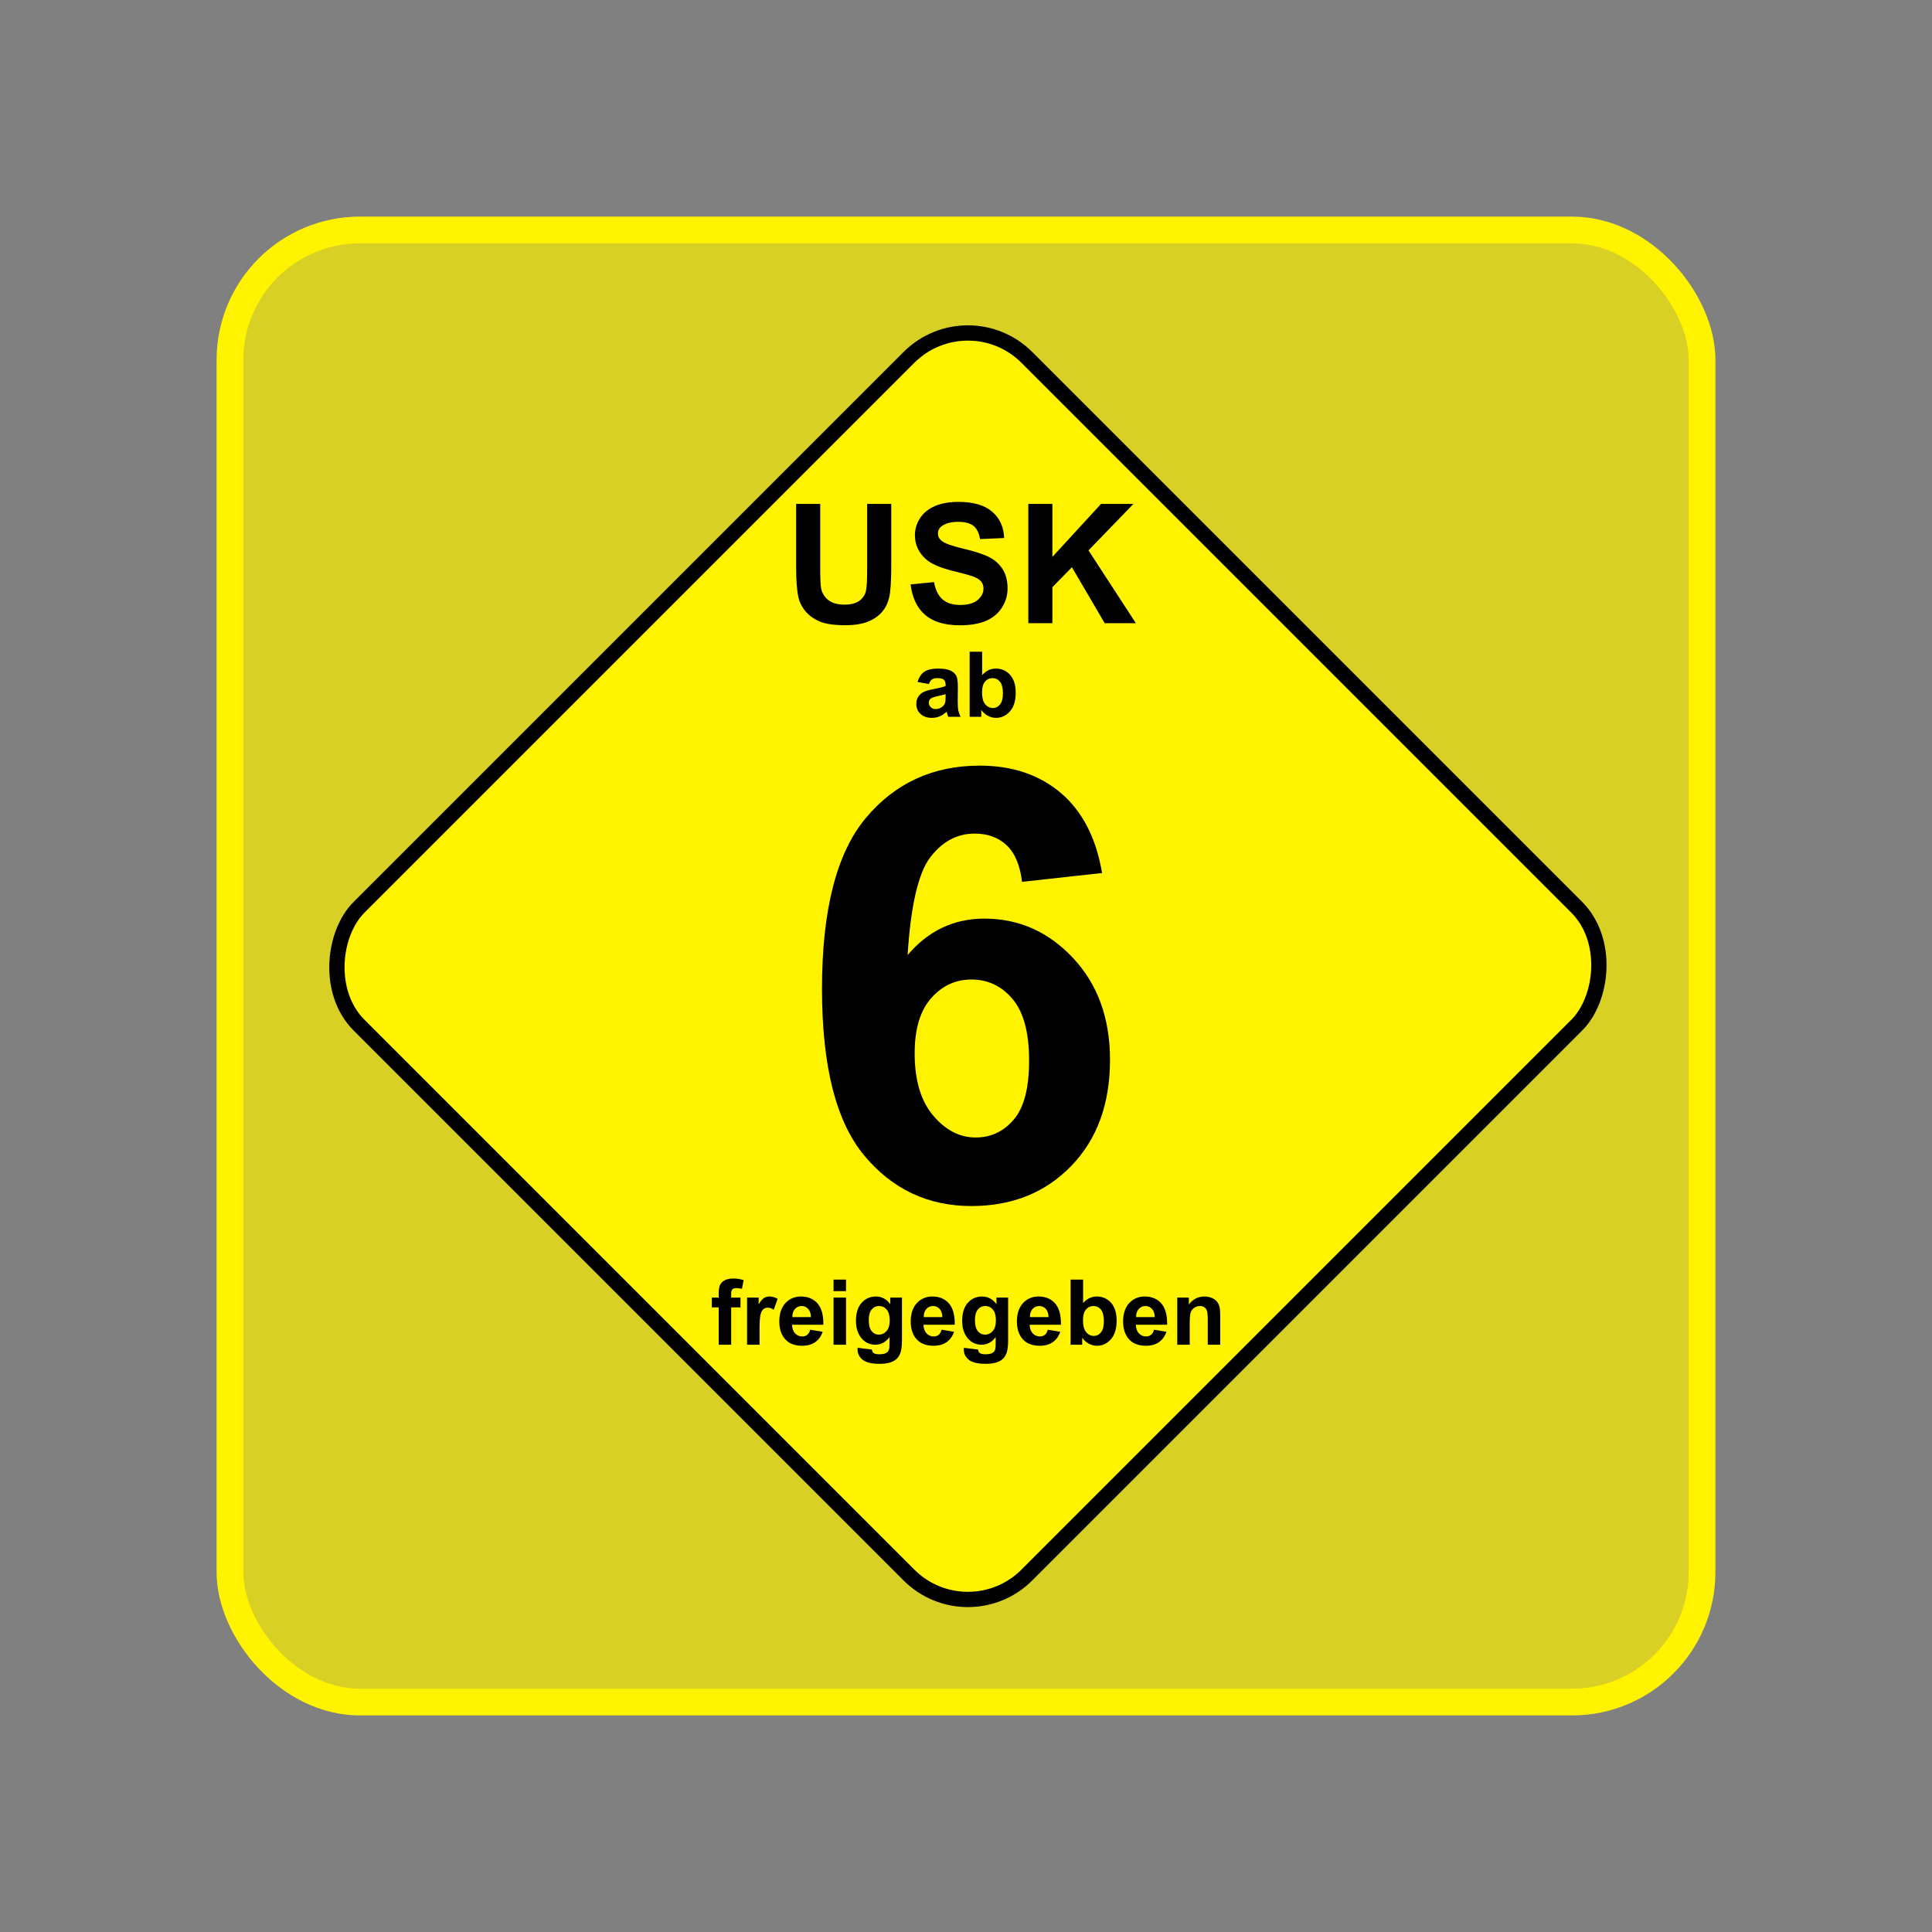 <?xml version="1.0" encoding="UTF-8" standalone="no"?>
<!-- Created with Inkscape (http://www.inkscape.org/) -->
<svg
   xmlns:svg="http://www.w3.org/2000/svg"
   xmlns="http://www.w3.org/2000/svg"
   version="1.0"
   width="158.031"
   height="158.031"
   id="svg2">
  <rect width="100%" height="100%" fill="#808080" stroke="none"/>
  <defs
     id="defs4" />
  <g
     transform="translate(1218.442,208.937)"
     id="layer1">
    <g
       transform="translate(-111.755,-17.254)"
       id="g4248">
      <rect
         width="120.411"
         height="120.411"
         rx="10.63"
         ry="10.63"
         x="-1087.877"
         y="-172.872"
         id="rect3235"
         style="fill:#fff300;fill-opacity:0.7;stroke:#fff300;stroke-width:2.188;stroke-linecap:butt;stroke-linejoin:miter;stroke-miterlimit:4;stroke-dasharray:none;stroke-opacity:1" />
      <rect
         width="77.258"
         height="77.258"
         rx="6.82"
         ry="6.82"
         x="-844.97"
         y="608.377"
         transform="matrix(0.707,0.707,-0.707,0.707,0,0)"
         id="rect3237"
         style="fill:#fff300;fill-opacity:1;stroke:#000000;stroke-width:1.25;stroke-linecap:butt;stroke-linejoin:miter;stroke-miterlimit:4;stroke-dasharray:none;stroke-opacity:1" />
      <path
         d="M -1041.565,-150.463 L -1039.595,-150.463 L -1039.595,-145.18 C -1039.595,-144.342 -1039.571,-143.798 -1039.522,-143.55 C -1039.438,-143.151 -1039.237,-142.83 -1038.92,-142.588 C -1038.603,-142.347 -1038.169,-142.226 -1037.619,-142.226 C -1037.06,-142.226 -1036.639,-142.34 -1036.355,-142.568 C -1036.071,-142.797 -1035.9,-143.077 -1035.843,-143.41 C -1035.785,-143.743 -1035.756,-144.295 -1035.756,-145.067 L -1035.756,-150.463 L -1033.787,-150.463 L -1033.787,-145.34 C -1033.787,-144.169 -1033.84,-143.341 -1033.946,-142.858 C -1034.053,-142.374 -1034.249,-141.966 -1034.535,-141.633 C -1034.821,-141.301 -1035.204,-141.036 -1035.683,-140.838 C -1036.162,-140.641 -1036.787,-140.542 -1037.559,-140.542 C -1038.491,-140.542 -1039.197,-140.65 -1039.679,-140.865 C -1040.16,-141.08 -1040.54,-141.36 -1040.82,-141.703 C -1041.099,-142.047 -1041.283,-142.408 -1041.372,-142.785 C -1041.501,-143.344 -1041.565,-144.169 -1041.565,-145.26 L -1041.565,-150.463 z M -1032.203,-143.882 L -1030.287,-144.069 C -1030.171,-143.426 -1029.937,-142.953 -1029.585,-142.652 C -1029.232,-142.35 -1028.756,-142.199 -1028.157,-142.199 C -1027.523,-142.199 -1027.045,-142.333 -1026.723,-142.602 C -1026.402,-142.87 -1026.241,-143.184 -1026.241,-143.543 C -1026.241,-143.774 -1026.309,-143.97 -1026.444,-144.132 C -1026.579,-144.294 -1026.815,-144.435 -1027.153,-144.555 C -1027.383,-144.634 -1027.909,-144.776 -1028.73,-144.98 C -1029.785,-145.242 -1030.526,-145.564 -1030.952,-145.945 C -1031.551,-146.482 -1031.85,-147.136 -1031.85,-147.908 C -1031.85,-148.405 -1031.709,-148.87 -1031.428,-149.302 C -1031.146,-149.735 -1030.74,-150.064 -1030.21,-150.29 C -1029.68,-150.516 -1029.04,-150.63 -1028.29,-150.63 C -1027.066,-150.63 -1026.145,-150.361 -1025.526,-149.824 C -1024.907,-149.288 -1024.582,-148.571 -1024.551,-147.675 L -1026.521,-147.589 C -1026.605,-148.09 -1026.785,-148.45 -1027.063,-148.67 C -1027.34,-148.89 -1027.756,-148.999 -1028.31,-148.999 C -1028.883,-148.999 -1029.331,-148.882 -1029.655,-148.647 C -1029.863,-148.496 -1029.967,-148.294 -1029.967,-148.041 C -1029.967,-147.811 -1029.87,-147.613 -1029.674,-147.449 C -1029.426,-147.241 -1028.823,-147.023 -1027.865,-146.797 C -1026.906,-146.571 -1026.198,-146.337 -1025.739,-146.095 C -1025.28,-145.853 -1024.92,-145.523 -1024.661,-145.103 C -1024.401,-144.684 -1024.272,-144.166 -1024.272,-143.55 C -1024.272,-142.991 -1024.427,-142.467 -1024.737,-141.979 C -1025.048,-141.492 -1025.487,-141.129 -1026.055,-140.892 C -1026.622,-140.654 -1027.33,-140.536 -1028.177,-140.536 C -1029.41,-140.536 -1030.358,-140.821 -1031.018,-141.391 C -1031.679,-141.961 -1032.074,-142.791 -1032.203,-143.882 L -1032.203,-143.882 z M -1022.575,-140.709 L -1022.575,-150.463 L -1020.605,-150.463 L -1020.605,-146.132 L -1016.626,-150.463 L -1013.978,-150.463 L -1017.651,-146.664 L -1013.778,-140.709 L -1016.327,-140.709 L -1019.008,-145.286 L -1020.605,-143.656 L -1020.605,-140.709 L -1022.575,-140.709 z"
         id="text3241"
         style="font-size:14.866px;font-style:normal;font-weight:normal;line-height:125%;fill:#000000;fill-opacity:1;stroke:none;stroke-width:1px;stroke-linecap:butt;stroke-linejoin:miter;stroke-opacity:1;font-family:Bitstream Vera Sans" />
      <path
         d="M -1030.706,-135.731 L -1031.631,-135.898 C -1031.527,-136.271 -1031.348,-136.547 -1031.094,-136.726 C -1030.84,-136.905 -1030.462,-136.995 -1029.961,-136.995 C -1029.506,-136.995 -1029.167,-136.941 -1028.944,-136.833 C -1028.722,-136.725 -1028.565,-136.588 -1028.474,-136.423 C -1028.383,-136.257 -1028.338,-135.952 -1028.338,-135.509 L -1028.349,-134.318 C -1028.349,-133.979 -1028.332,-133.729 -1028.3,-133.568 C -1028.267,-133.407 -1028.206,-133.235 -1028.116,-133.051 L -1029.126,-133.051 C -1029.153,-133.119 -1029.185,-133.219 -1029.224,-133.352 C -1029.241,-133.413 -1029.253,-133.453 -1029.26,-133.472 C -1029.435,-133.303 -1029.621,-133.176 -1029.82,-133.091 C -1030.018,-133.006 -1030.23,-132.964 -1030.455,-132.964 C -1030.852,-132.964 -1031.165,-133.072 -1031.394,-133.287 C -1031.622,-133.502 -1031.737,-133.775 -1031.737,-134.104 C -1031.737,-134.322 -1031.685,-134.516 -1031.581,-134.687 C -1031.477,-134.858 -1031.331,-134.988 -1031.143,-135.079 C -1030.956,-135.17 -1030.685,-135.249 -1030.332,-135.317 C -1029.855,-135.406 -1029.524,-135.49 -1029.34,-135.567 L -1029.34,-135.669 C -1029.34,-135.865 -1029.389,-136.005 -1029.485,-136.089 C -1029.582,-136.172 -1029.765,-136.214 -1030.034,-136.214 C -1030.215,-136.214 -1030.357,-136.178 -1030.459,-136.107 C -1030.56,-136.035 -1030.643,-135.91 -1030.706,-135.731 L -1030.706,-135.731 z M -1029.34,-134.903 C -1029.471,-134.859 -1029.678,-134.807 -1029.961,-134.747 C -1030.244,-134.686 -1030.43,-134.627 -1030.517,-134.569 C -1030.65,-134.474 -1030.716,-134.355 -1030.716,-134.209 C -1030.716,-134.067 -1030.663,-133.943 -1030.557,-133.839 C -1030.45,-133.735 -1030.315,-133.683 -1030.15,-133.683 C -1029.966,-133.683 -1029.791,-133.743 -1029.623,-133.864 C -1029.5,-133.956 -1029.419,-134.069 -1029.38,-134.202 C -1029.353,-134.289 -1029.34,-134.455 -1029.34,-134.7 L -1029.34,-134.903 z M -1027.372,-133.051 L -1027.372,-138.374 L -1026.352,-138.374 L -1026.352,-136.457 C -1026.037,-136.815 -1025.664,-136.995 -1025.233,-136.995 C -1024.764,-136.995 -1024.375,-136.825 -1024.068,-136.484 C -1023.76,-136.144 -1023.606,-135.656 -1023.606,-135.019 C -1023.606,-134.361 -1023.763,-133.853 -1024.077,-133.498 C -1024.39,-133.142 -1024.771,-132.964 -1025.219,-132.964 C -1025.439,-132.964 -1025.656,-133.019 -1025.87,-133.129 C -1026.085,-133.239 -1026.269,-133.402 -1026.424,-133.617 L -1026.424,-133.051 L -1027.372,-133.051 z M -1026.359,-135.063 C -1026.359,-134.663 -1026.296,-134.368 -1026.17,-134.177 C -1025.993,-133.906 -1025.758,-133.77 -1025.466,-133.77 C -1025.241,-133.77 -1025.049,-133.866 -1024.89,-134.059 C -1024.732,-134.251 -1024.652,-134.554 -1024.652,-134.968 C -1024.652,-135.409 -1024.732,-135.727 -1024.892,-135.922 C -1025.052,-136.116 -1025.256,-136.214 -1025.505,-136.214 C -1025.75,-136.214 -1025.953,-136.119 -1026.116,-135.929 C -1026.278,-135.739 -1026.359,-135.45 -1026.359,-135.063 L -1026.359,-135.063 z"
         id="text3245"
         style="font-size:12px;font-style:normal;font-weight:normal;line-height:125%;fill:#000000;fill-opacity:1;stroke:none;stroke-width:1px;stroke-linecap:butt;stroke-linejoin:miter;stroke-opacity:1;font-family:Bitstream Vera Sans" />
      <path
         d="M -1016.542,-120.274 L -1023.087,-119.552 C -1023.248,-120.899 -1023.665,-121.894 -1024.339,-122.536 C -1025.013,-123.177 -1025.887,-123.498 -1026.962,-123.498 C -1028.389,-123.498 -1029.597,-122.856 -1030.583,-121.573 C -1031.57,-120.29 -1032.192,-117.619 -1032.448,-113.56 C -1030.764,-115.549 -1028.67,-116.544 -1026.168,-116.544 C -1023.344,-116.544 -1020.926,-115.469 -1018.912,-113.319 C -1016.899,-111.169 -1015.892,-108.394 -1015.892,-104.993 C -1015.892,-101.383 -1016.951,-98.488 -1019.069,-96.306 C -1021.186,-94.124 -1023.906,-93.033 -1027.226,-93.033 C -1030.788,-93.033 -1033.716,-94.417 -1036.01,-97.184 C -1038.304,-99.951 -1039.451,-104.488 -1039.451,-110.792 C -1039.451,-117.258 -1038.256,-121.918 -1035.866,-124.774 C -1033.475,-127.629 -1030.371,-129.057 -1026.553,-129.057 C -1023.874,-129.057 -1021.656,-128.307 -1019.899,-126.807 C -1018.142,-125.307 -1017.023,-123.129 -1016.542,-120.274 L -1016.542,-120.274 z M -1031.871,-105.522 C -1031.871,-103.324 -1031.366,-101.628 -1030.355,-100.433 C -1029.344,-99.238 -1028.189,-98.64 -1026.889,-98.64 C -1025.638,-98.64 -1024.595,-99.129 -1023.761,-100.108 C -1022.927,-101.087 -1022.51,-102.691 -1022.51,-104.921 C -1022.51,-107.215 -1022.959,-108.895 -1023.857,-109.962 C -1024.756,-111.029 -1025.879,-111.562 -1027.226,-111.562 C -1028.526,-111.562 -1029.625,-111.053 -1030.523,-110.034 C -1031.422,-109.016 -1031.871,-107.512 -1031.871,-105.522 L -1031.871,-105.522 z"
         id="text3249"
         style="font-size:14.785px;font-style:normal;font-weight:normal;line-height:125%;fill:#000000;fill-opacity:1;stroke:none;stroke-width:1px;stroke-linecap:butt;stroke-linejoin:miter;stroke-opacity:1;font-family:Bitstream Vera Sans" />
      <path
         d="M -1048.466,-85.547 L -1047.9,-85.547 L -1047.9,-85.838 C -1047.9,-86.162 -1047.865,-86.404 -1047.796,-86.564 C -1047.727,-86.724 -1047.6,-86.854 -1047.415,-86.954 C -1047.23,-87.055 -1046.996,-87.105 -1046.712,-87.105 C -1046.422,-87.105 -1046.137,-87.062 -1045.859,-86.974 L -1045.997,-86.263 C -1046.159,-86.301 -1046.315,-86.321 -1046.465,-86.321 C -1046.613,-86.321 -1046.719,-86.286 -1046.783,-86.217 C -1046.847,-86.148 -1046.879,-86.016 -1046.879,-85.82 L -1046.879,-85.547 L -1046.117,-85.547 L -1046.117,-84.745 L -1046.879,-84.745 L -1046.879,-81.691 L -1047.9,-81.691 L -1047.9,-84.745 L -1048.466,-84.745 L -1048.466,-85.547 z M -1044.559,-81.691 L -1045.579,-81.691 L -1045.579,-85.547 L -1044.632,-85.547 L -1044.632,-84.999 C -1044.469,-85.258 -1044.324,-85.429 -1044.194,-85.511 C -1044.064,-85.593 -1043.918,-85.634 -1043.753,-85.634 C -1043.52,-85.634 -1043.296,-85.57 -1043.081,-85.442 L -1043.397,-84.552 C -1043.569,-84.664 -1043.729,-84.719 -1043.876,-84.719 C -1044.019,-84.719 -1044.14,-84.68 -1044.239,-84.601 C -1044.339,-84.523 -1044.417,-84.38 -1044.474,-84.175 C -1044.531,-83.969 -1044.559,-83.538 -1044.559,-82.882 L -1044.559,-81.691 z M -1040.412,-82.918 L -1039.395,-82.748 C -1039.526,-82.375 -1039.732,-82.091 -1040.014,-81.896 C -1040.296,-81.701 -1040.649,-81.604 -1041.073,-81.604 C -1041.744,-81.604 -1042.24,-81.823 -1042.562,-82.261 C -1042.816,-82.612 -1042.943,-83.055 -1042.943,-83.59 C -1042.943,-84.229 -1042.776,-84.73 -1042.442,-85.092 C -1042.108,-85.453 -1041.685,-85.634 -1041.175,-85.634 C -1040.601,-85.634 -1040.148,-85.445 -1039.816,-85.066 C -1039.485,-84.687 -1039.326,-84.107 -1039.341,-83.325 L -1041.897,-83.325 C -1041.89,-83.022 -1041.808,-82.787 -1041.65,-82.619 C -1041.493,-82.45 -1041.297,-82.366 -1041.062,-82.366 C -1040.902,-82.366 -1040.768,-82.41 -1040.659,-82.497 C -1040.55,-82.584 -1040.468,-82.725 -1040.412,-82.918 L -1040.412,-82.918 z M -1040.354,-83.95 C -1040.361,-84.245 -1040.438,-84.469 -1040.583,-84.623 C -1040.728,-84.777 -1040.905,-84.854 -1041.113,-84.854 C -1041.336,-84.854 -1041.52,-84.773 -1041.665,-84.61 C -1041.81,-84.448 -1041.881,-84.228 -1041.879,-83.95 L -1040.354,-83.95 z M -1038.506,-86.07 L -1038.506,-87.014 L -1037.485,-87.014 L -1037.485,-86.07 L -1038.506,-86.07 z M -1038.506,-81.691 L -1038.506,-85.547 L -1037.485,-85.547 L -1037.485,-81.691 L -1038.506,-81.691 z M -1036.537,-81.437 L -1035.372,-81.295 C -1035.352,-81.159 -1035.308,-81.066 -1035.237,-81.015 C -1035.141,-80.943 -1034.988,-80.907 -1034.78,-80.907 C -1034.514,-80.907 -1034.314,-80.946 -1034.181,-81.026 C -1034.091,-81.08 -1034.023,-81.166 -1033.977,-81.284 C -1033.946,-81.369 -1033.93,-81.525 -1033.93,-81.753 L -1033.93,-82.315 C -1034.235,-81.899 -1034.62,-81.691 -1035.085,-81.691 C -1035.603,-81.691 -1036.013,-81.91 -1036.316,-82.348 C -1036.553,-82.694 -1036.672,-83.125 -1036.672,-83.641 C -1036.672,-84.287 -1036.516,-84.781 -1036.205,-85.122 C -1035.894,-85.464 -1035.507,-85.634 -1035.045,-85.634 C -1034.568,-85.634 -1034.175,-85.425 -1033.865,-85.006 L -1033.865,-85.547 L -1032.91,-85.547 L -1032.91,-82.087 C -1032.91,-81.632 -1032.947,-81.291 -1033.022,-81.066 C -1033.097,-80.841 -1033.203,-80.664 -1033.338,-80.536 C -1033.474,-80.408 -1033.655,-80.307 -1033.881,-80.235 C -1034.108,-80.162 -1034.394,-80.126 -1034.74,-80.126 C -1035.394,-80.126 -1035.857,-80.238 -1036.131,-80.462 C -1036.404,-80.686 -1036.541,-80.969 -1036.541,-81.313 C -1036.541,-81.347 -1036.54,-81.388 -1036.537,-81.437 L -1036.537,-81.437 z M -1035.626,-83.699 C -1035.626,-83.29 -1035.547,-82.99 -1035.388,-82.8 C -1035.23,-82.61 -1035.034,-82.515 -1034.802,-82.515 C -1034.552,-82.515 -1034.342,-82.613 -1034.17,-82.807 C -1033.998,-83.002 -1033.912,-83.291 -1033.912,-83.674 C -1033.912,-84.073 -1033.994,-84.37 -1034.159,-84.563 C -1034.324,-84.757 -1034.532,-84.854 -1034.784,-84.854 C -1035.028,-84.854 -1035.23,-84.759 -1035.388,-84.569 C -1035.547,-84.379 -1035.626,-84.089 -1035.626,-83.699 L -1035.626,-83.699 z M -1029.663,-82.918 L -1028.647,-82.748 C -1028.777,-82.375 -1028.984,-82.091 -1029.266,-81.896 C -1029.548,-81.701 -1029.901,-81.604 -1030.324,-81.604 C -1030.995,-81.604 -1031.491,-81.823 -1031.813,-82.261 C -1032.067,-82.612 -1032.194,-83.055 -1032.194,-83.59 C -1032.194,-84.229 -1032.027,-84.73 -1031.693,-85.092 C -1031.359,-85.453 -1030.937,-85.634 -1030.426,-85.634 C -1029.852,-85.634 -1029.399,-85.445 -1029.068,-85.066 C -1028.736,-84.687 -1028.578,-84.107 -1028.592,-83.325 L -1031.149,-83.325 C -1031.141,-83.022 -1031.059,-82.787 -1030.902,-82.619 C -1030.744,-82.45 -1030.548,-82.366 -1030.313,-82.366 C -1030.154,-82.366 -1030.019,-82.41 -1029.91,-82.497 C -1029.801,-82.584 -1029.719,-82.725 -1029.663,-82.918 L -1029.663,-82.918 z M -1029.605,-83.95 C -1029.613,-84.245 -1029.689,-84.469 -1029.834,-84.623 C -1029.979,-84.777 -1030.156,-84.854 -1030.364,-84.854 C -1030.587,-84.854 -1030.771,-84.773 -1030.916,-84.61 C -1031.062,-84.448 -1031.133,-84.228 -1031.13,-83.95 L -1029.605,-83.95 z M -1027.851,-81.437 L -1026.686,-81.295 C -1026.666,-81.159 -1026.622,-81.066 -1026.551,-81.015 C -1026.455,-80.943 -1026.302,-80.907 -1026.094,-80.907 C -1025.828,-80.907 -1025.628,-80.946 -1025.495,-81.026 C -1025.405,-81.08 -1025.337,-81.166 -1025.291,-81.284 C -1025.26,-81.369 -1025.244,-81.525 -1025.244,-81.753 L -1025.244,-82.315 C -1025.549,-81.899 -1025.934,-81.691 -1026.399,-81.691 C -1026.917,-81.691 -1027.327,-81.91 -1027.63,-82.348 C -1027.867,-82.694 -1027.986,-83.125 -1027.986,-83.641 C -1027.986,-84.287 -1027.83,-84.781 -1027.519,-85.122 C -1027.208,-85.464 -1026.821,-85.634 -1026.359,-85.634 C -1025.882,-85.634 -1025.489,-85.425 -1025.179,-85.006 L -1025.179,-85.547 L -1024.224,-85.547 L -1024.224,-82.087 C -1024.224,-81.632 -1024.261,-81.291 -1024.336,-81.066 C -1024.411,-80.841 -1024.517,-80.664 -1024.652,-80.536 C -1024.788,-80.408 -1024.969,-80.307 -1025.195,-80.235 C -1025.421,-80.162 -1025.708,-80.126 -1026.054,-80.126 C -1026.707,-80.126 -1027.171,-80.238 -1027.445,-80.462 C -1027.718,-80.686 -1027.855,-80.969 -1027.855,-81.313 C -1027.855,-81.347 -1027.854,-81.388 -1027.851,-81.437 L -1027.851,-81.437 z M -1026.94,-83.699 C -1026.94,-83.29 -1026.861,-82.99 -1026.702,-82.8 C -1026.543,-82.61 -1026.348,-82.515 -1026.116,-82.515 C -1025.866,-82.515 -1025.656,-82.613 -1025.484,-82.807 C -1025.312,-83.002 -1025.226,-83.291 -1025.226,-83.674 C -1025.226,-84.073 -1025.308,-84.37 -1025.473,-84.563 C -1025.638,-84.757 -1025.846,-84.854 -1026.098,-84.854 C -1026.342,-84.854 -1026.543,-84.759 -1026.702,-84.569 C -1026.861,-84.379 -1026.94,-84.089 -1026.94,-83.699 L -1026.94,-83.699 z M -1020.977,-82.918 L -1019.961,-82.748 C -1020.091,-82.375 -1020.298,-82.091 -1020.58,-81.896 C -1020.862,-81.701 -1021.215,-81.604 -1021.638,-81.604 C -1022.309,-81.604 -1022.805,-81.823 -1023.127,-82.261 C -1023.381,-82.612 -1023.508,-83.055 -1023.508,-83.59 C -1023.508,-84.229 -1023.341,-84.73 -1023.007,-85.092 C -1022.673,-85.453 -1022.251,-85.634 -1021.74,-85.634 C -1021.166,-85.634 -1020.713,-85.445 -1020.382,-85.066 C -1020.05,-84.687 -1019.892,-84.107 -1019.906,-83.325 L -1022.462,-83.325 C -1022.455,-83.022 -1022.373,-82.787 -1022.216,-82.619 C -1022.058,-82.45 -1021.862,-82.366 -1021.627,-82.366 C -1021.468,-82.366 -1021.333,-82.41 -1021.224,-82.497 C -1021.115,-82.584 -1021.033,-82.725 -1020.977,-82.918 L -1020.977,-82.918 z M -1020.919,-83.95 C -1020.927,-84.245 -1021.003,-84.469 -1021.148,-84.623 C -1021.293,-84.777 -1021.47,-84.854 -1021.678,-84.854 C -1021.901,-84.854 -1022.085,-84.773 -1022.23,-84.61 C -1022.375,-84.448 -1022.447,-84.228 -1022.444,-83.95 L -1020.919,-83.95 z M -1019.115,-81.691 L -1019.115,-87.014 L -1018.094,-87.014 L -1018.094,-85.097 C -1017.779,-85.455 -1017.407,-85.634 -1016.976,-85.634 C -1016.506,-85.634 -1016.117,-85.464 -1015.81,-85.124 C -1015.503,-84.784 -1015.349,-84.296 -1015.349,-83.659 C -1015.349,-83.001 -1015.506,-82.493 -1015.819,-82.138 C -1016.133,-81.782 -1016.513,-81.604 -1016.961,-81.604 C -1017.181,-81.604 -1017.399,-81.659 -1017.613,-81.769 C -1017.827,-81.879 -1018.012,-82.042 -1018.167,-82.257 L -1018.167,-81.691 L -1019.115,-81.691 z M -1018.101,-83.703 C -1018.101,-83.303 -1018.038,-83.008 -1017.913,-82.817 C -1017.736,-82.545 -1017.501,-82.41 -1017.208,-82.41 C -1016.983,-82.41 -1016.791,-82.506 -1016.633,-82.699 C -1016.474,-82.891 -1016.395,-83.194 -1016.395,-83.608 C -1016.395,-84.049 -1016.475,-84.367 -1016.634,-84.561 C -1016.794,-84.756 -1016.999,-84.854 -1017.248,-84.854 C -1017.492,-84.854 -1017.696,-84.759 -1017.858,-84.569 C -1018.02,-84.379 -1018.101,-84.09 -1018.101,-83.703 L -1018.101,-83.703 z M -1012.291,-82.918 L -1011.274,-82.748 C -1011.405,-82.375 -1011.612,-82.091 -1011.894,-81.896 C -1012.176,-81.701 -1012.529,-81.604 -1012.952,-81.604 C -1013.623,-81.604 -1014.119,-81.823 -1014.441,-82.261 C -1014.695,-82.612 -1014.822,-83.055 -1014.822,-83.59 C -1014.822,-84.229 -1014.655,-84.73 -1014.321,-85.092 C -1013.987,-85.454 -1013.565,-85.634 -1013.054,-85.634 C -1012.48,-85.634 -1012.027,-85.445 -1011.696,-85.066 C -1011.364,-84.687 -1011.206,-84.107 -1011.22,-83.325 L -1013.777,-83.325 C -1013.769,-83.022 -1013.687,-82.787 -1013.529,-82.619 C -1013.372,-82.45 -1013.176,-82.366 -1012.941,-82.366 C -1012.782,-82.366 -1012.647,-82.41 -1012.538,-82.497 C -1012.429,-82.584 -1012.347,-82.725 -1012.291,-82.918 L -1012.291,-82.918 z M -1012.233,-83.95 C -1012.24,-84.245 -1012.317,-84.469 -1012.462,-84.623 C -1012.607,-84.777 -1012.784,-84.854 -1012.992,-84.854 C -1013.215,-84.854 -1013.399,-84.773 -1013.544,-84.61 C -1013.689,-84.448 -1013.761,-84.228 -1013.758,-83.95 L -1012.233,-83.95 z M -1006.877,-81.691 L -1007.897,-81.691 L -1007.897,-83.659 C -1007.897,-84.075 -1007.919,-84.345 -1007.963,-84.467 C -1008.006,-84.589 -1008.077,-84.684 -1008.175,-84.752 C -1008.273,-84.82 -1008.391,-84.854 -1008.529,-84.854 C -1008.706,-84.854 -1008.865,-84.805 -1009.005,-84.708 C -1009.145,-84.612 -1009.242,-84.483 -1009.294,-84.324 C -1009.346,-84.164 -1009.372,-83.868 -1009.372,-83.438 L -1009.372,-81.691 L -1010.392,-81.691 L -1010.392,-85.547 L -1009.444,-85.547 L -1009.444,-84.981 C -1009.108,-85.417 -1008.684,-85.634 -1008.173,-85.634 C -1007.948,-85.634 -1007.742,-85.594 -1007.556,-85.513 C -1007.37,-85.432 -1007.229,-85.328 -1007.133,-85.202 C -1007.037,-85.076 -1006.971,-84.934 -1006.933,-84.774 C -1006.896,-84.614 -1006.877,-84.385 -1006.877,-84.088 L -1006.877,-81.691 z"
         id="text3253"
         style="font-size:14.874px;font-style:normal;font-weight:normal;line-height:125%;fill:#000000;fill-opacity:1;stroke:none;stroke-width:1px;stroke-linecap:butt;stroke-linejoin:miter;stroke-opacity:1;font-family:Bitstream Vera Sans" />
    </g>
  </g>
</svg>
